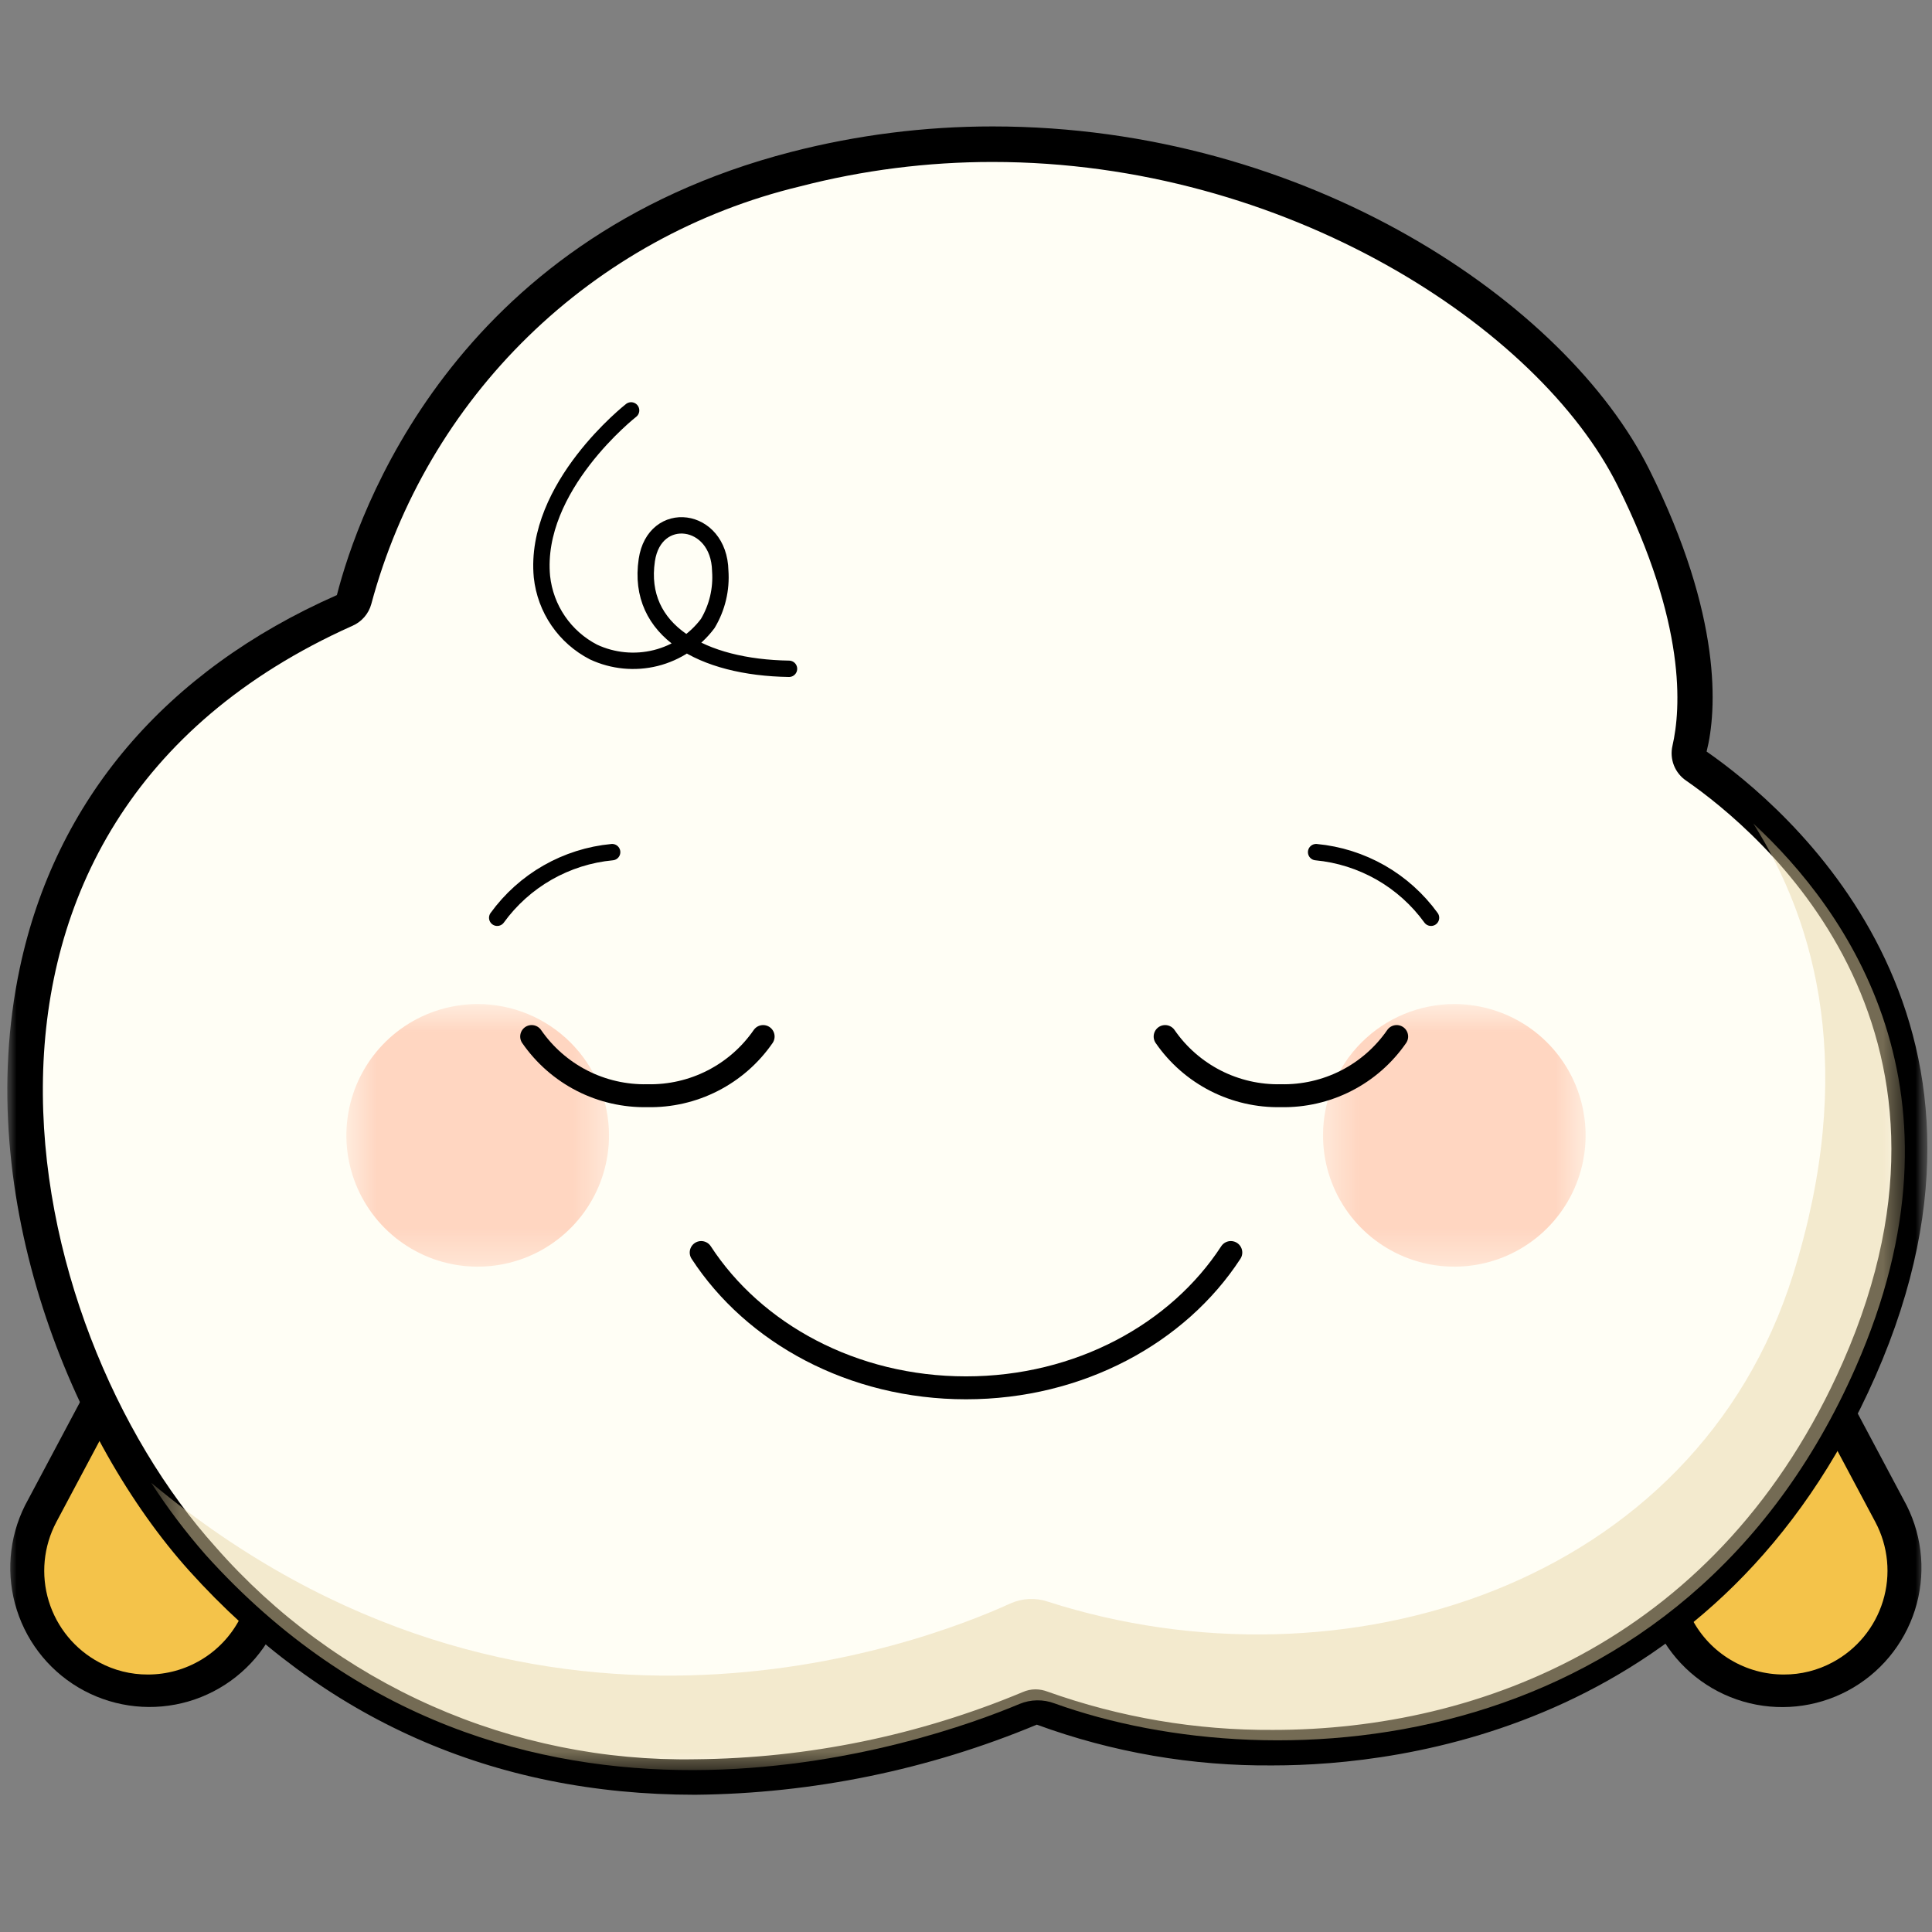 <svg width="59" height="59" viewBox="0 0 59 59" fill="none" xmlns="http://www.w3.org/2000/svg">
<rect x="0" y="0" width="59" height="59" fill="#808080" stroke="none"/>
<g clip-path="url(#clip0_54_107)">
<mask id="mask0_54_107" style="mask-type:luminance" maskUnits="userSpaceOnUse" x="0" y="0" width="59" height="59">
<path d="M59 0H0V59H59V0Z" fill="white"/>
</mask>
<g mask="url(#mask0_54_107)">
<mask id="mask1_54_107" style="mask-type:luminance" maskUnits="userSpaceOnUse" x="0" y="0" width="59" height="59">
<path d="M59 0H0V59H59V0Z" fill="white"/>
</mask>
<g mask="url(#mask1_54_107)">
<path d="M4.512 51.679C3.872 51.679 3.243 51.512 2.686 51.197C2.129 50.881 1.664 50.426 1.334 49.878C1.005 49.329 0.824 48.704 0.808 48.064C0.792 47.424 0.942 46.791 1.243 46.226L3.911 41.213C4.373 40.345 5.161 39.695 6.102 39.407C6.568 39.265 7.057 39.216 7.542 39.263C8.027 39.309 8.498 39.451 8.928 39.68C9.358 39.908 9.739 40.22 10.049 40.596C10.359 40.971 10.592 41.405 10.734 41.871C10.876 42.337 10.926 42.826 10.879 43.311C10.832 43.796 10.69 44.267 10.462 44.697L7.794 49.714C7.477 50.309 7.004 50.806 6.425 51.152C5.847 51.498 5.186 51.681 4.512 51.679Z" fill="#F4C34A"/>
<path d="M7.188 39.788C7.735 39.789 8.272 39.931 8.747 40.2C9.222 40.47 9.62 40.858 9.9 41.326C10.181 41.795 10.336 42.328 10.35 42.874C10.364 43.42 10.237 43.961 9.98 44.443L7.312 49.458C7.042 49.966 6.639 50.391 6.146 50.686C5.653 50.982 5.089 51.138 4.514 51.137C3.996 51.139 3.486 51.011 3.03 50.766C2.289 50.371 1.735 49.698 1.489 48.895C1.244 48.092 1.327 47.224 1.72 46.482L4.39 41.467C4.66 40.959 5.063 40.535 5.556 40.239C6.049 39.943 6.614 39.787 7.188 39.788ZM7.188 38.703C6.416 38.703 5.659 38.913 4.997 39.31C4.335 39.708 3.794 40.278 3.432 40.959L0.764 45.973C0.267 46.965 0.177 48.112 0.515 49.169C0.852 50.226 1.589 51.11 2.569 51.631C3.548 52.151 4.693 52.269 5.758 51.958C6.823 51.646 7.724 50.931 8.269 49.964L10.939 44.949C11.284 44.302 11.455 43.576 11.436 42.842C11.417 42.109 11.209 41.393 10.831 40.764C10.454 40.135 9.92 39.614 9.282 39.252C8.643 38.891 7.922 38.7 7.188 38.7" fill="black"/>
<path d="M54.48 51.679C53.806 51.68 53.145 51.498 52.567 51.151C51.989 50.805 51.517 50.308 51.2 49.714L48.532 44.697C48.302 44.267 48.159 43.795 48.111 43.31C48.063 42.825 48.112 42.334 48.254 41.868C48.396 41.401 48.628 40.967 48.938 40.59C49.248 40.214 49.63 39.902 50.06 39.673C50.491 39.444 50.962 39.302 51.448 39.255C51.934 39.209 52.423 39.258 52.89 39.401C53.356 39.545 53.79 39.778 54.166 40.089C54.541 40.4 54.852 40.782 55.08 41.213L57.748 46.226C58.05 46.791 58.199 47.424 58.183 48.064C58.167 48.704 57.986 49.328 57.657 49.877C57.328 50.426 56.862 50.881 56.305 51.197C55.749 51.512 55.12 51.679 54.48 51.679Z" fill="#F4C34A"/>
<path d="M51.803 39.788C52.378 39.787 52.942 39.943 53.435 40.239C53.928 40.535 54.331 40.959 54.601 41.467L57.271 46.482C57.665 47.224 57.748 48.092 57.502 48.895C57.256 49.698 56.702 50.371 55.961 50.766C55.505 51.011 54.995 51.139 54.477 51.137C53.902 51.138 53.338 50.982 52.845 50.686C52.352 50.391 51.949 49.966 51.679 49.458L49.011 44.443C48.755 43.961 48.627 43.42 48.641 42.874C48.655 42.328 48.81 41.795 49.091 41.326C49.372 40.858 49.769 40.47 50.245 40.2C50.72 39.931 51.257 39.789 51.803 39.788ZM51.803 38.704C51.069 38.704 50.348 38.894 49.71 39.256C49.071 39.618 48.538 40.138 48.16 40.767C47.782 41.396 47.574 42.112 47.555 42.846C47.536 43.579 47.708 44.305 48.053 44.953L50.723 49.968C51.267 50.934 52.169 51.65 53.233 51.961C54.298 52.272 55.443 52.155 56.423 51.634C57.402 51.113 58.139 50.23 58.477 49.173C58.814 48.116 58.725 46.969 58.228 45.977L55.56 40.962C55.197 40.28 54.656 39.71 53.994 39.312C53.333 38.915 52.575 38.705 51.803 38.706" fill="black"/>
<path d="M21.229 54.267C15.223 54.267 10.16 52.026 6.182 47.603C2.735 43.775 -0.315 36.532 1.133 29.682C2.18 24.73 5.43 20.906 10.529 18.62C10.598 18.593 10.66 18.55 10.709 18.496C10.759 18.441 10.795 18.376 10.816 18.305C11.436 15.882 14.243 7.768 24.29 5.167C26.259 4.66 28.283 4.403 30.316 4.403C39.389 4.403 47.391 9.581 49.883 14.587C52.044 18.921 51.888 21.654 51.601 22.895C51.58 22.991 51.589 23.09 51.626 23.18C51.663 23.271 51.727 23.348 51.809 23.401C54.158 25.029 61.455 31.177 56.775 41.816C52.185 52.243 42.727 53.371 38.875 53.371C36.465 53.389 34.071 52.982 31.804 52.167L31.233 51.673L31.448 52.169C28.208 53.521 24.737 54.234 21.227 54.267" fill="#FFFEF5"/>
<path d="M30.313 4.946C39.281 4.946 46.996 10.008 49.397 14.828C51.51 19.067 51.332 21.65 51.074 22.776C51.028 22.976 51.044 23.185 51.119 23.375C51.195 23.566 51.327 23.729 51.497 23.843C53.722 25.387 60.805 31.311 56.278 41.599C52.558 50.048 45.213 52.829 38.875 52.829C36.53 52.844 34.201 52.448 31.992 51.66C31.875 51.615 31.75 51.591 31.624 51.59C31.489 51.59 31.356 51.618 31.233 51.673C28.063 52.998 24.665 53.695 21.229 53.725C18.464 53.773 15.721 53.217 13.191 52.097C10.662 50.978 8.407 49.321 6.583 47.241C0.51 40.493 -2.789 25.181 10.752 19.116C10.895 19.056 11.022 18.964 11.124 18.847C11.226 18.73 11.3 18.592 11.34 18.442C12.174 15.337 13.83 12.514 16.133 10.271C18.436 8.027 21.301 6.446 24.426 5.694C26.349 5.196 28.327 4.945 30.313 4.946ZM30.313 3.861C28.235 3.86 26.165 4.123 24.153 4.642C13.819 7.316 10.928 15.674 10.288 18.173C5.043 20.485 1.688 24.442 0.603 29.57C-0.885 36.606 2.243 44.038 5.776 47.966C9.865 52.506 15.062 54.809 21.229 54.809C24.812 54.774 28.355 54.047 31.663 52.668C33.972 53.515 36.415 53.936 38.875 53.913C42.834 53.913 52.551 52.755 57.269 42.035C62.119 31.016 54.551 24.643 52.117 22.951C52.432 21.704 52.603 18.83 50.369 14.344C47.838 9.262 39.949 3.861 30.316 3.861" fill="black"/>
<g style="mix-blend-mode:multiply" opacity="0.5">
<mask id="mask2_54_107" style="mask-type:luminance" maskUnits="userSpaceOnUse" x="4" y="25" width="55" height="30">
<path d="M58.167 25.154H4.616V54.054H58.167V25.154Z" fill="white"/>
</mask>
<g mask="url(#mask2_54_107)">
<path d="M53.547 25.155C55.486 28.222 56.696 32.714 54.761 38.911C51.783 48.438 40.99 51.8 31.997 48.911C31.621 48.785 31.212 48.806 30.851 48.969C28.183 50.186 16.106 54.831 4.618 45.282C5.117 46.054 5.671 46.788 6.277 47.479C15.568 57.804 28.426 53.173 31.136 52.035C31.477 51.894 31.859 51.889 32.205 52.019C39.027 54.473 51.415 53.696 56.668 41.759C60.377 33.334 56.404 27.799 53.551 25.155" fill="#E8D6A7"/>
</g>
</g>
<path d="M19.273 12.533C19.273 12.533 16.29 14.863 16.55 17.613C16.602 18.097 16.773 18.561 17.048 18.962C17.323 19.364 17.694 19.69 18.127 19.913C18.72 20.189 19.39 20.253 20.025 20.095C20.659 19.936 21.22 19.564 21.613 19.041C21.903 18.556 22.036 17.994 21.995 17.431C21.96 15.765 19.984 15.529 19.752 17.106C19.431 19.273 21.455 20.383 24.095 20.424" stroke="black" stroke-width="0.5" stroke-linecap="round" stroke-linejoin="round"/>
<g opacity="0.4">
<mask id="mask3_54_107" style="mask-type:luminance" maskUnits="userSpaceOnUse" x="40" y="30" width="9" height="9">
<path d="M48.422 30.664H40.402V38.684H48.422V30.664Z" fill="white"/>
</mask>
<g mask="url(#mask3_54_107)">
<path d="M40.402 34.673C40.403 35.466 40.638 36.241 41.078 36.9C41.519 37.56 42.145 38.073 42.878 38.377C43.611 38.68 44.417 38.76 45.195 38.605C45.972 38.45 46.687 38.068 47.248 37.507C47.808 36.947 48.19 36.232 48.345 35.455C48.5 34.677 48.42 33.871 48.117 33.138C47.813 32.405 47.3 31.779 46.64 31.338C45.981 30.898 45.206 30.662 44.413 30.662C43.349 30.662 42.329 31.085 41.577 31.837C40.825 32.589 40.402 33.609 40.402 34.673Z" fill="#FF9B73"/>
</g>
</g>
<g opacity="0.4">
<mask id="mask4_54_107" style="mask-type:luminance" maskUnits="userSpaceOnUse" x="10" y="30" width="9" height="9">
<path d="M18.599 30.664H10.579V38.684H18.599V30.664Z" fill="white"/>
</mask>
<g mask="url(#mask4_54_107)">
<path d="M18.598 34.673C18.598 35.466 18.362 36.241 17.922 36.9C17.481 37.56 16.855 38.073 16.122 38.377C15.389 38.68 14.583 38.76 13.805 38.605C13.028 38.45 12.313 38.068 11.752 37.507C11.192 36.947 10.81 36.232 10.655 35.455C10.5 34.677 10.58 33.871 10.883 33.138C11.187 32.405 11.7 31.779 12.36 31.338C13.019 30.898 13.794 30.662 14.587 30.662C15.651 30.662 16.671 31.085 17.423 31.837C18.175 32.589 18.598 33.609 18.598 34.673Z" fill="#FF9B73"/>
</g>
</g>
<path d="M21.413 38.25C23.019 40.717 26.036 42.382 29.5 42.382C32.964 42.382 35.981 40.717 37.587 38.25" stroke="black" stroke-width="0.7" stroke-linecap="round" stroke-linejoin="round"/>
<path d="M15.184 28.027C15.593 27.463 16.117 26.992 16.723 26.646C17.328 26.301 18 26.088 18.694 26.023" stroke="black" stroke-width="0.5" stroke-linecap="round" stroke-linejoin="round"/>
<path d="M43.701 28.027C43.292 27.463 42.768 26.992 42.163 26.646C41.557 26.301 40.885 26.088 40.192 26.023" stroke="black" stroke-width="0.5" stroke-linecap="round" stroke-linejoin="round"/>
<path d="M16.236 31.654C16.63 32.224 17.159 32.687 17.776 33.003C18.393 33.318 19.079 33.475 19.771 33.461C20.464 33.475 21.149 33.318 21.766 33.002C22.382 32.687 22.911 32.224 23.305 31.654" stroke="black" stroke-width="0.7" stroke-linecap="round" stroke-linejoin="round"/>
<path d="M35.581 31.654C35.974 32.224 36.504 32.687 37.121 33.003C37.738 33.318 38.423 33.475 39.116 33.461C39.809 33.475 40.495 33.318 41.112 33.003C41.729 32.688 42.258 32.224 42.652 31.654" stroke="black" stroke-width="0.7" stroke-linecap="round" stroke-linejoin="round"/>
</g>
</g>
</g>
<defs>
<clipPath id="clip0_54_107">
<rect width="59" height="59" fill="white"/>
</clipPath>
</defs>
</svg>
